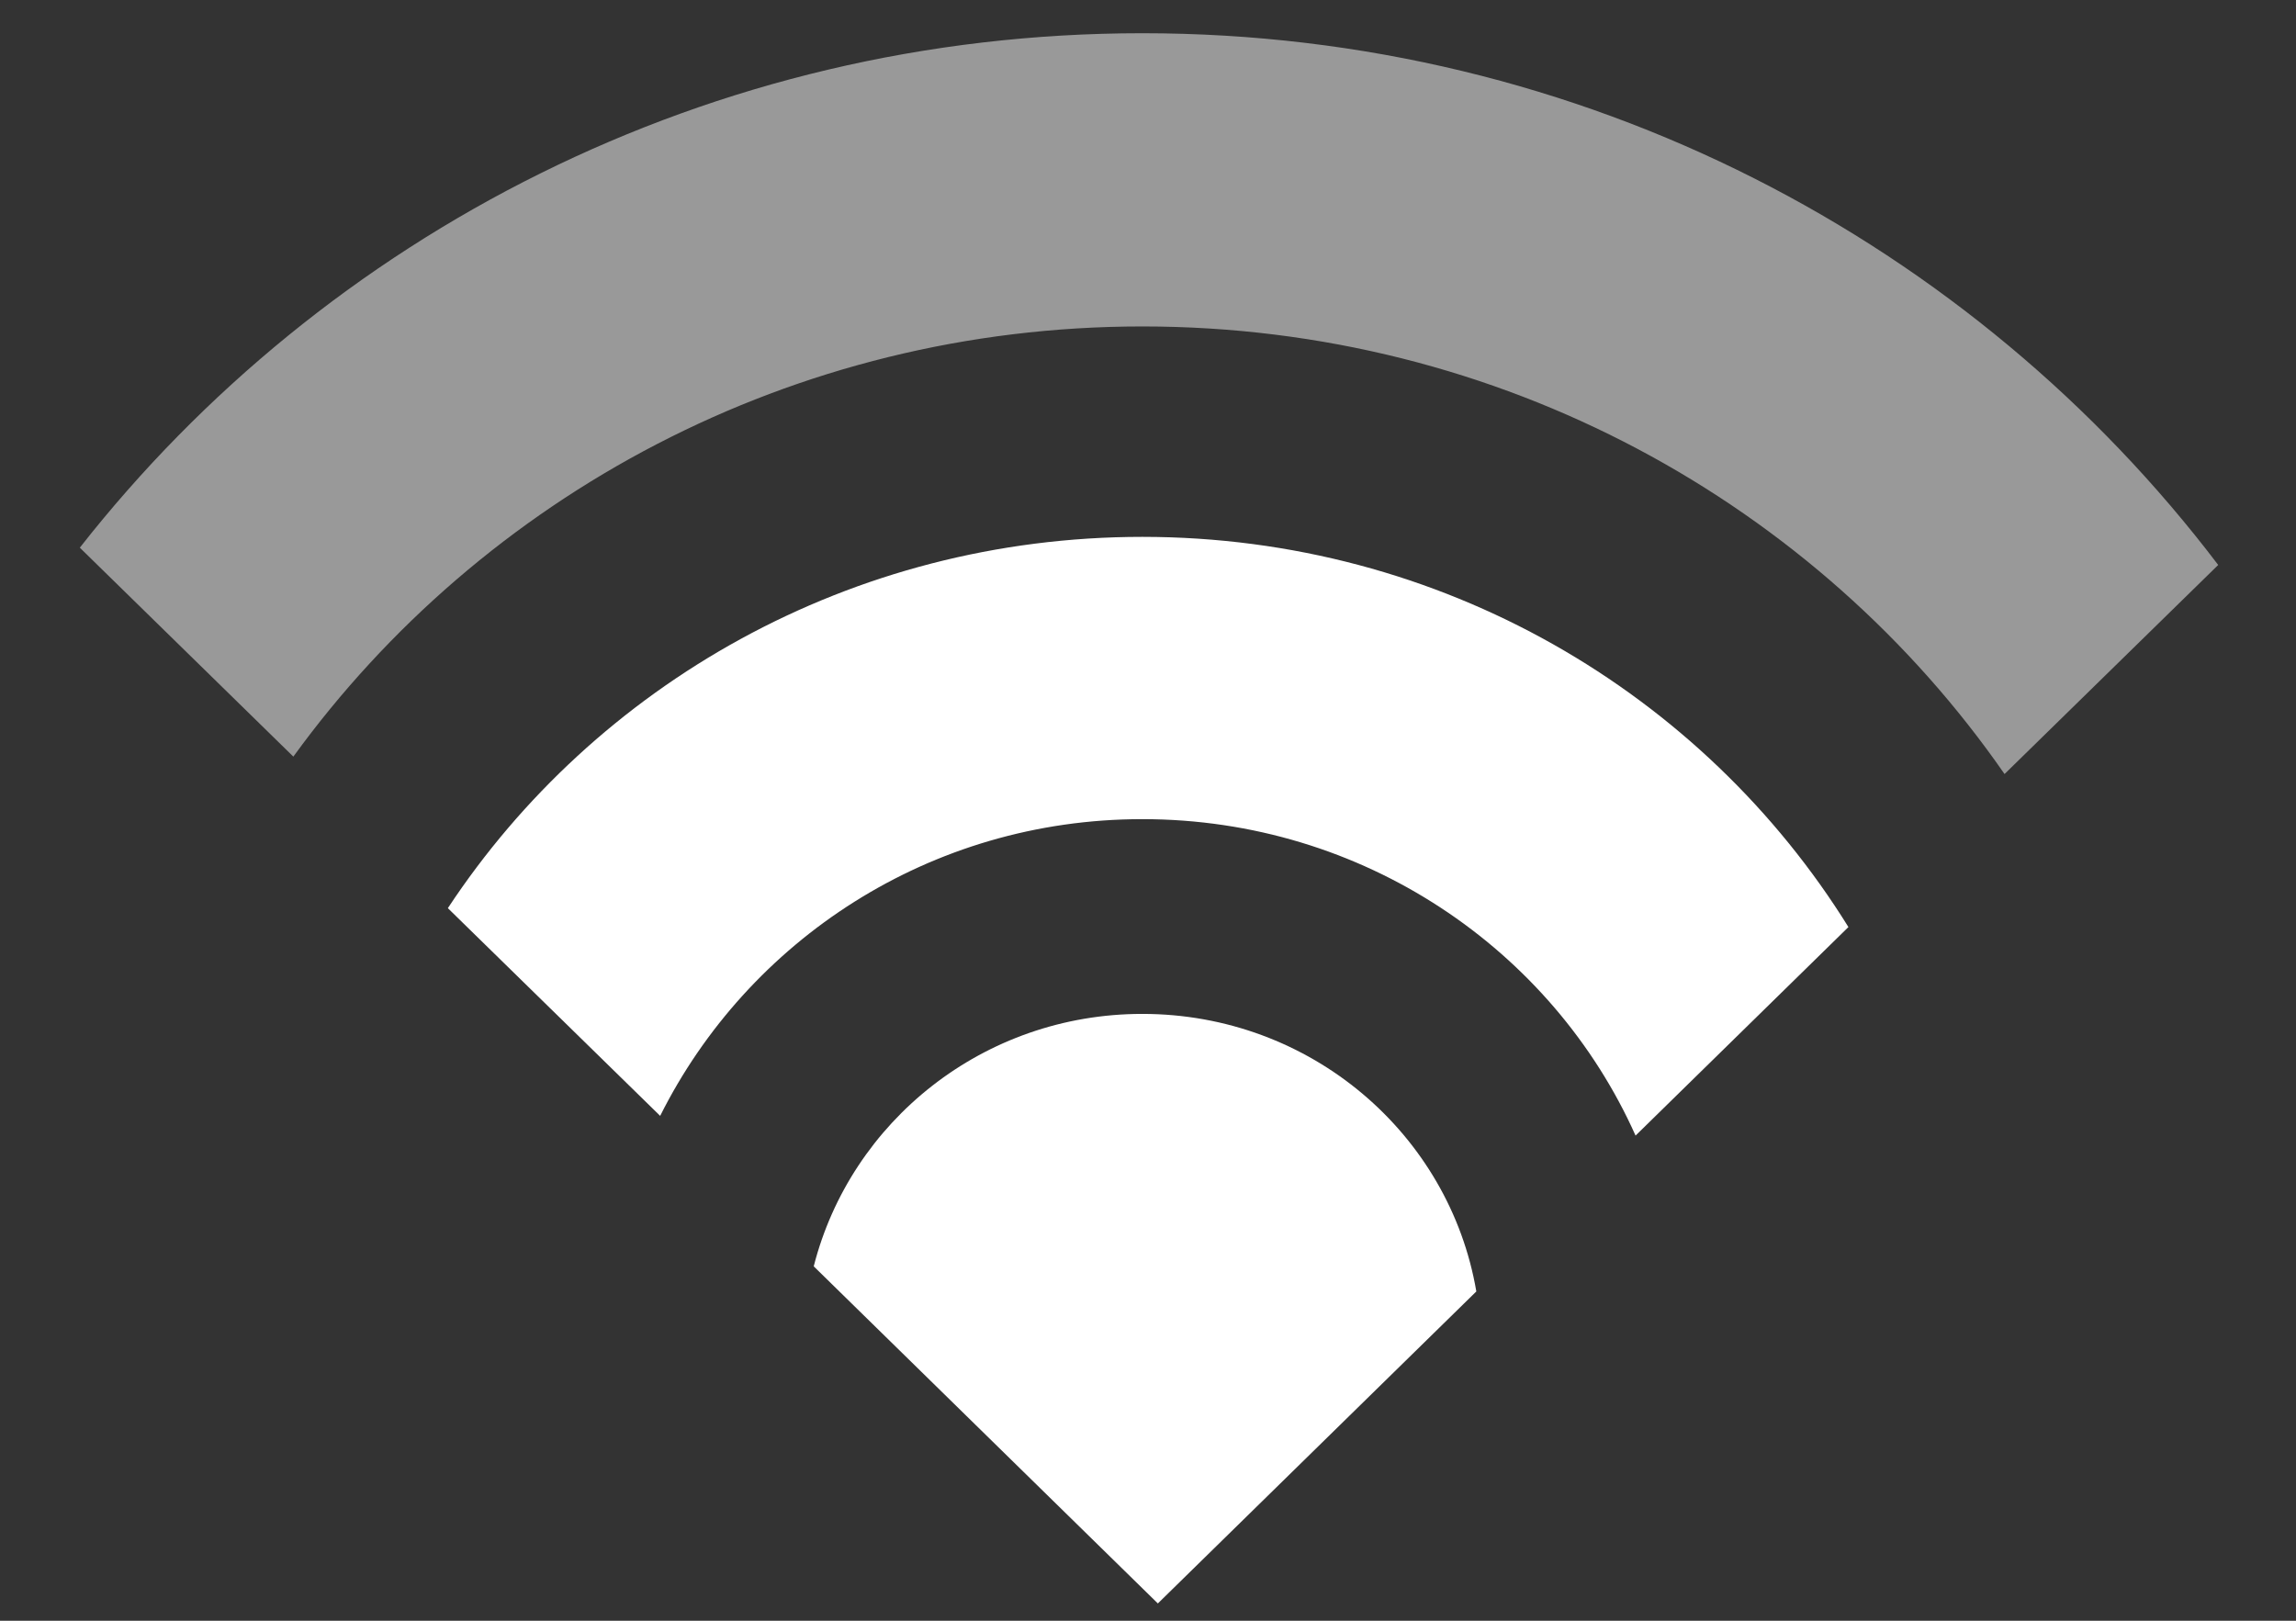 <svg width="17" height="12" viewBox="0 0 17 12" fill="none" xmlns="http://www.w3.org/2000/svg">
<rect x="0" y="0" width="17" height="12" fill="#333333" stroke="none"/>
<path fill-rule="evenodd" clip-rule="evenodd" d="M8.458 7.507C7.28 7.507 6.298 8.304 6.025 9.376L8.573 11.872L10.931 9.562C10.732 8.397 9.705 7.507 8.458 7.507Z" fill="white"/>
<path fill-rule="evenodd" clip-rule="evenodd" d="M8.458 3.975C6.299 3.975 4.406 5.072 3.316 6.724L4.888 8.262C5.537 6.965 6.883 6.065 8.458 6.065C10.092 6.065 11.494 7.03 12.11 8.408L13.686 6.864C12.613 5.135 10.676 3.975 8.458 3.975Z" fill="white"/>
<path opacity="0.5" fill-rule="evenodd" clip-rule="evenodd" d="M8.458 0.246C5.251 0.246 2.406 1.742 0.591 4.055L2.172 5.602C3.569 3.677 5.861 2.417 8.458 2.417C11.113 2.417 13.455 3.731 14.842 5.731L16.424 4.183C14.614 1.798 11.725 0.246 8.458 0.246Z" fill="white"/>
</svg>
